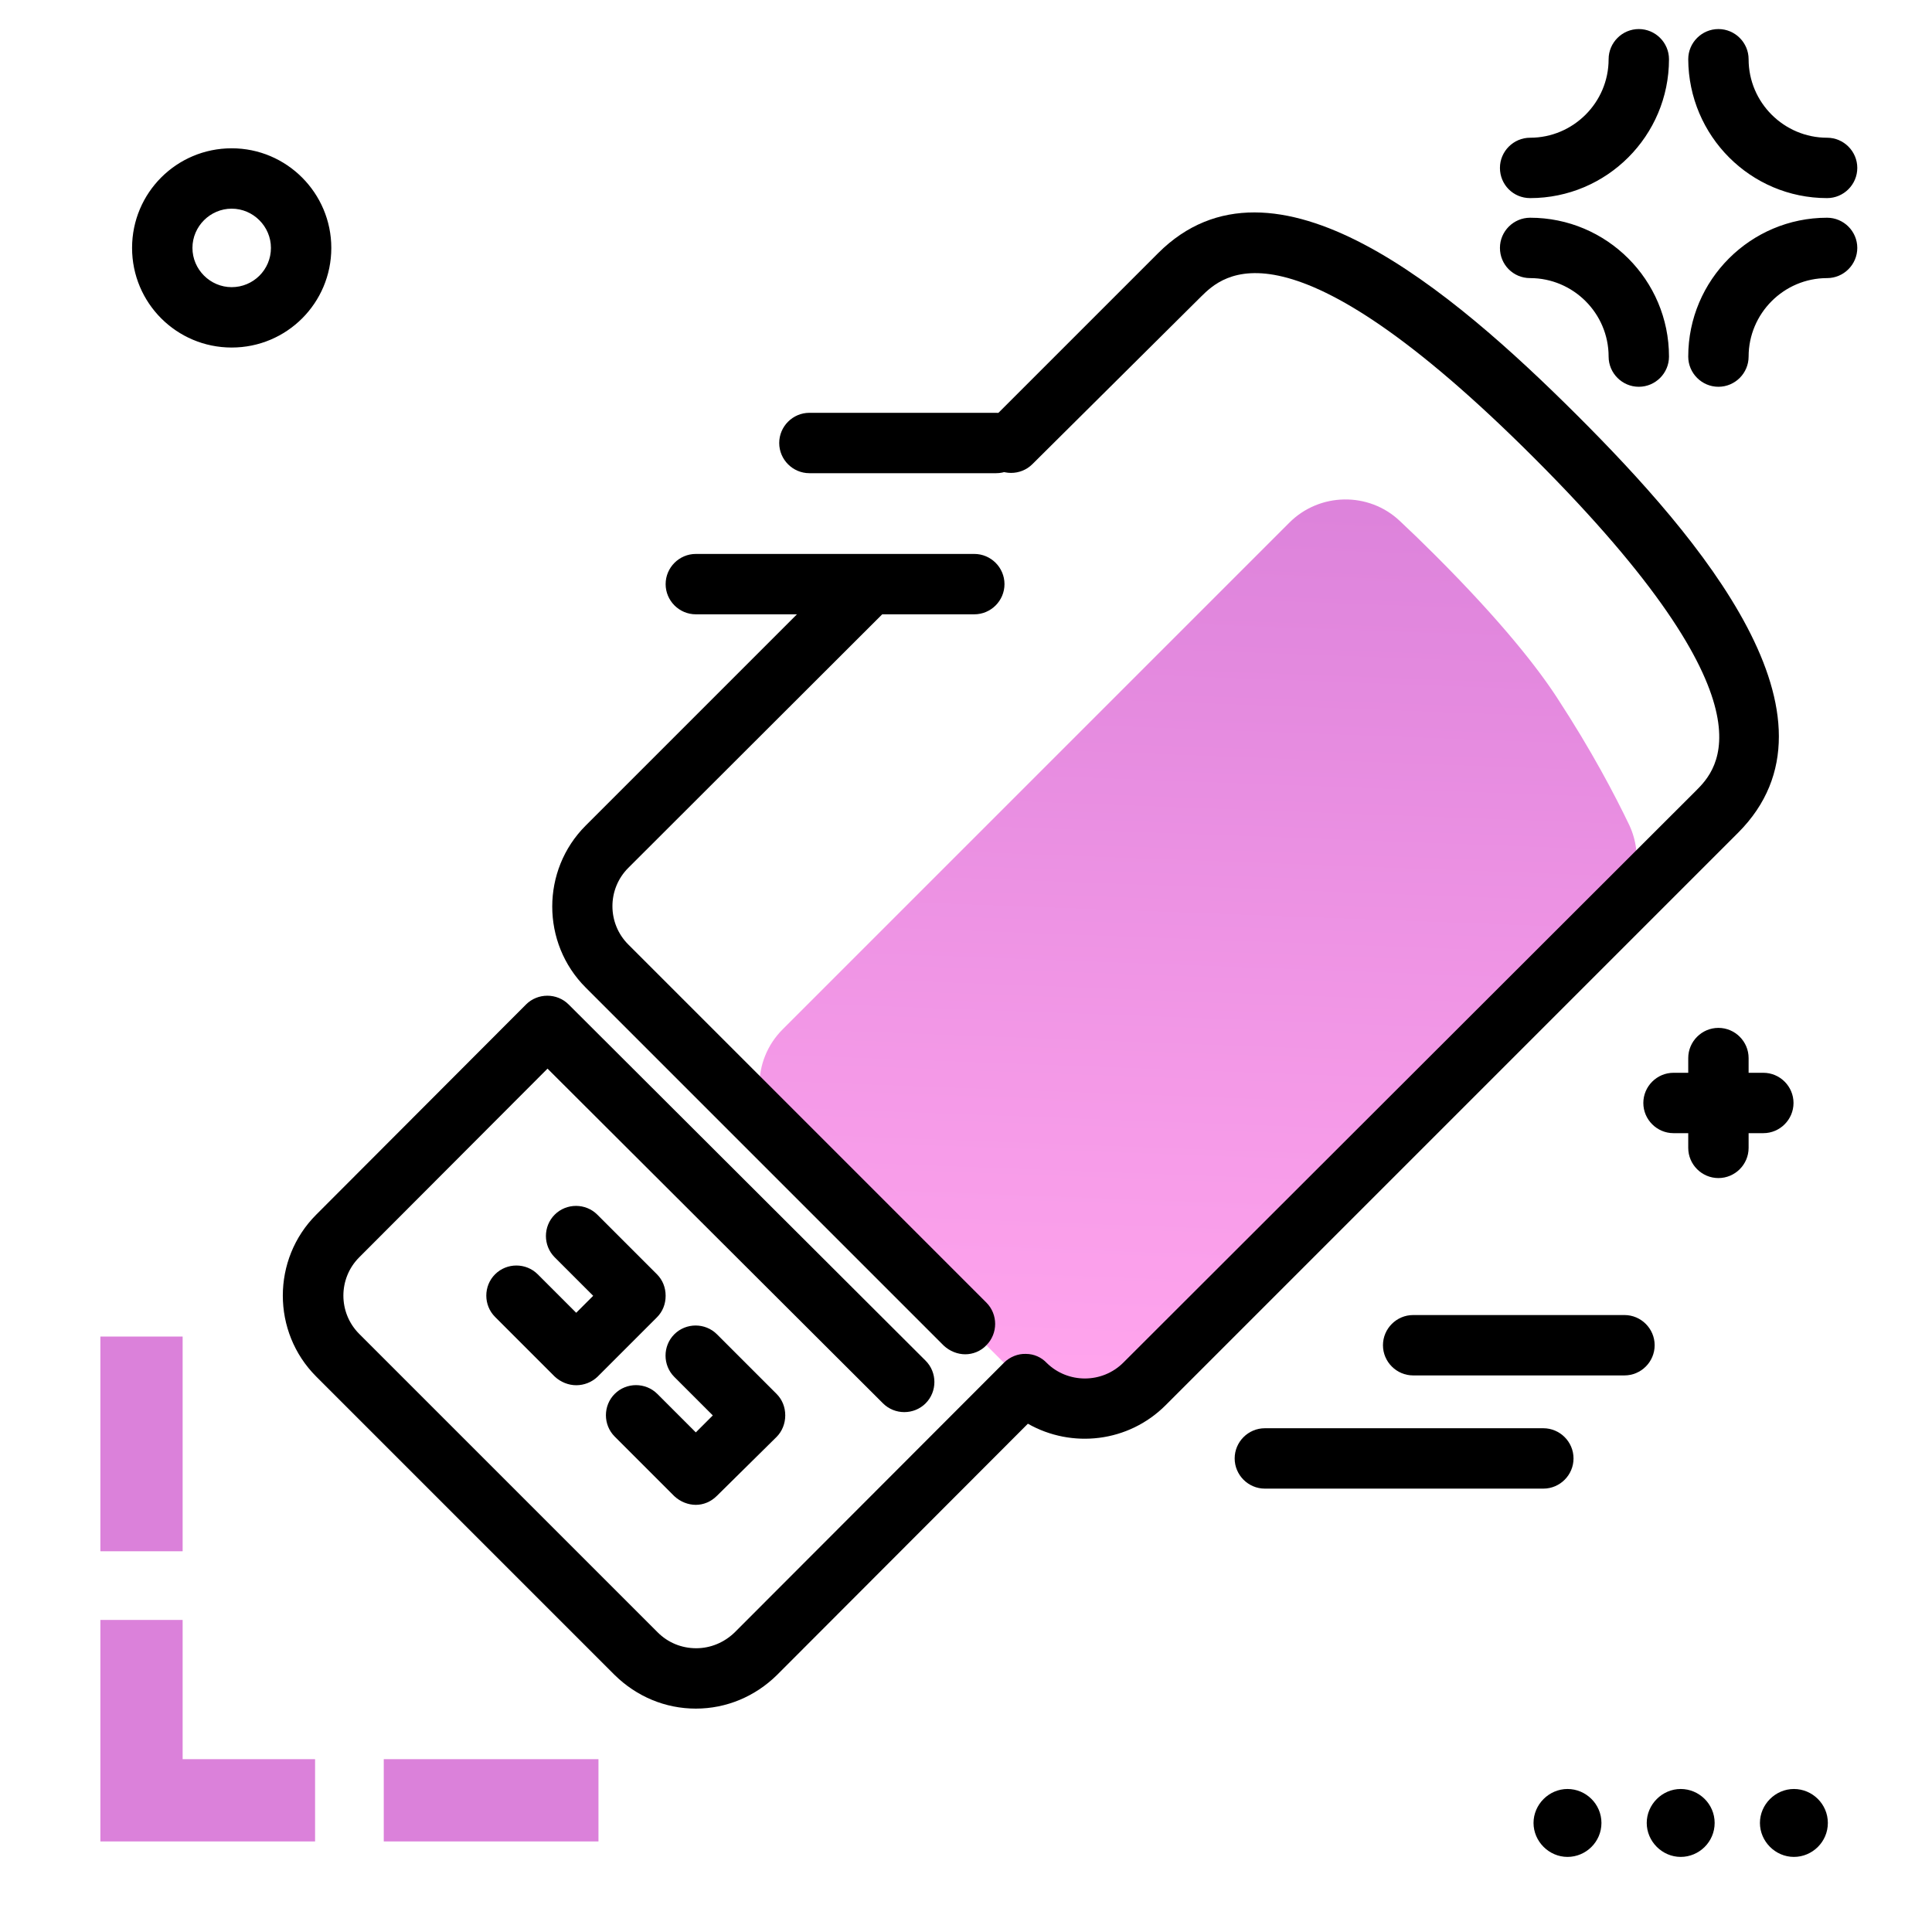 <svg version="1.1" id="Layer_1" xmlns="http://www.w3.org/2000/svg" xmlns:xlink="http://www.w3.org/1999/xlink" x="0px" y="0px" viewBox="0 0 512 512" enable-background="new 0 0 512 512" xml:space="preserve">
<linearGradient id="SVGID_1_" gradientUnits="userSpaceOnUse" x1="313.531" y1="363.568" x2="322.621" y2="120.4" class="gradient-element">
	<stop offset="0" class="primary-color-gradient" style="stop-color: #FFA4ED"></stop>
	<stop offset="1" class="secondary-color-gradient" style="stop-color: #DB81DA"></stop>
</linearGradient>
<path fill="url(#SVGID_1_)" d="M431.8,218.7c3.7,8,2.1,17.5-4.2,23.7L303.2,366.7c-8.7,8.7-22.9,8.7-31.6,0l-64.2-64.2
	c-8.2-8.2-8.2-21.5,0-29.7l134.3-134.3c8-8,21-8.2,29.2-0.5c3,2.8,6.1,5.8,9.5,9.2c17.8,17.8,27.3,30.1,32.3,37.8
	C421.9,199.1,427.9,210.6,431.8,218.7z"></path>
<path d="M184.4,452.8c-8.1,0-15.7-3.2-21.5-8.9l-79.1-79.1c-11.8-11.8-11.8-31.1,0-42.9l55.6-55.7c3.1-3.1,8.2-3.1,11.3,0l94.6,94.4
	c3.1,3.1,3.1,8.2,0,11.3c-3.1,3.1-8.2,3.1-11.3,0l-88.9-88.7l-49.9,50c-5.6,5.6-5.6,14.7,0,20.3l79.1,79.1c2.7,2.7,6.3,4.2,10.2,4.2
	c3.8,0,7.4-1.5,10.2-4.2l71.4-71.5c1.5-1.5,3.7-2.4,5.8-2.3c2.1,0,4.1,0.9,5.5,2.4c5.6,5.5,14.7,5.5,20.3-0.1l151.7-151.5
	c5.6-5.6,22.7-22.7-42.8-88.2c-65.5-65.5-82.6-48.4-88.3-42.8L273.6,123c-3.1,3.1-8.2,3.1-11.3,0c-3.1-3.1-3.1-8.2,0-11.3l44.6-44.6
	c30.5-30.5,77.9,9.9,110.9,42.8s73.3,80.3,42.8,110.8L308.9,372.4c-9.9,9.9-24.9,11.5-36.5,4.9l-66.5,66.6
	C200.1,449.6,192.5,452.8,184.4,452.8z M184.4,398.8c-2,0-4.1-0.8-5.7-2.3l-15.8-15.8c-3.1-3.1-3.1-8.2,0-11.3
	c3.1-3.1,8.2-3.1,11.3,0l10.2,10.2l4.5-4.5l-10.2-10.2c-3.1-3.1-3.1-8.2,0-11.3s8.2-3.1,11.3,0l15.8,15.8c1.5,1.5,2.3,3.5,2.3,5.7
	c0,2.1-0.8,4.2-2.3,5.7L190,396.4C188.4,398,186.4,398.8,184.4,398.8z M152.7,367.1c-2,0-4.1-0.8-5.7-2.3L131.2,349
	c-3.1-3.1-3.1-8.2,0-11.3c3.1-3.1,8.2-3.1,11.3,0l10.2,10.2l4.5-4.5l-10.2-10.2c-3.1-3.1-3.1-8.2,0-11.3c3.1-3.1,8.2-3.1,11.3,0
	l15.8,15.8c1.5,1.5,2.3,3.5,2.3,5.7s-0.8,4.2-2.3,5.7l-15.8,15.8C156.8,366.3,154.8,367.1,152.7,367.1z M255.8,358.9
	c-2,0-4.1-0.8-5.7-2.3l-94.9-94.9c-11.8-11.8-11.8-31.1,0-42.9l69.6-69.6c3.1-3.1,8.2-3.1,11.3,0c3.1,3.1,3.1,8.2,0,11.3L166.5,230
	c-5.6,5.6-5.6,14.7,0,20.3l94.9,94.9c3.1,3.1,3.1,8.2,0,11.3C259.9,358.1,257.8,358.9,255.8,358.9z"></path>
<path fill="#DB81DA" class="secondary-color" d="M48.4,411.1H26.6v-56.9h21.8V411.1z M48.4,429.3H26.6v36.9v20v1.8h56.9v-21.8H48.4V429.3z M101.7,466.2V488
	h56.9v-21.8H101.7z"></path>
<path d="M397.5,44.5c0-4.4,3.6-8,8-8c11.4,0,20.8-9.3,20.8-20.8c0-4.4,3.6-8,8-8s8,3.6,8,8c0,20.3-16.5,36.8-36.8,36.8
	C401,52.5,397.5,48.9,397.5,44.5z M484.2,52.5c4.4,0,8-3.6,8-8s-3.6-8-8-8c-11.4,0-20.8-9.3-20.8-20.8c0-4.4-3.6-8-8-8s-8,3.6-8,8
	C447.5,36,463.9,52.5,484.2,52.5z M484.2,57.7c-20.3,0-36.8,16.5-36.8,36.8c0,4.4,3.6,8,8,8s8-3.6,8-8c0-11.4,9.3-20.8,20.8-20.8
	c4.4,0,8-3.6,8-8S488.6,57.7,484.2,57.7z M405.5,73.7c11.4,0,20.8,9.3,20.8,20.8c0,4.4,3.6,8,8,8s8-3.6,8-8
	c0-20.3-16.5-36.8-36.8-36.8c-4.4,0-8,3.6-8,8S401,73.7,405.5,73.7z M87.8,65.7c0,14.6-11.8,26.4-26.4,26.4S35,80.3,35,65.7
	s11.8-26.4,26.4-26.4S87.8,51.2,87.8,65.7z M71.8,65.7c0-5.7-4.7-10.4-10.4-10.4S51,60,51,65.7s4.7,10.4,10.4,10.4
	S71.8,71.5,71.8,65.7z M430.5,348.5h-56c-4.4,0-8,3.6-8,8s3.6,8,8,8h56c4.4,0,8-3.6,8-8S434.9,348.5,430.5,348.5z M417,386.5
	c0-4.4-3.6-8-8-8h-73.8c-4.4,0-8,3.6-8,8s3.6,8,8,8H409C413.4,394.5,417,390.9,417,386.5z M467.3,300.3c4.4,0,8-3.6,8-8s-3.6-8-8-8
	h-3.9v-3.9c0-4.4-3.6-8-8-8s-8,3.6-8,8v3.9h-3.9c-4.4,0-8,3.6-8,8s3.6,8,8,8h3.9v3.9c0,4.4,3.6,8,8,8s8-3.6,8-8v-3.9H467.3z
	 M424.4,483.1c0,5-4.1,9-9,9s-9-4.1-9-9s4.1-9,9-9S424.4,478.1,424.4,483.1z M454.4,483.1c0,5-4.1,9-9,9s-9-4.1-9-9s4.1-9,9-9
	S454.4,478.1,454.4,483.1z M484.4,483.1c0,5-4.1,9-9,9s-9-4.1-9-9s4.1-9,9-9S484.4,478.1,484.4,483.1z M264,109.4h-49.5
	c-4.4,0-8,3.6-8,8s3.6,8,8,8H264c4.4,0,8-3.6,8-8S268.4,109.4,264,109.4z M258.2,146.8h-73.8c-4.4,0-8,3.6-8,8s3.6,8,8,8h73.8
	c4.4,0,8-3.6,8-8S262.6,146.8,258.2,146.8z"></path>
</svg>